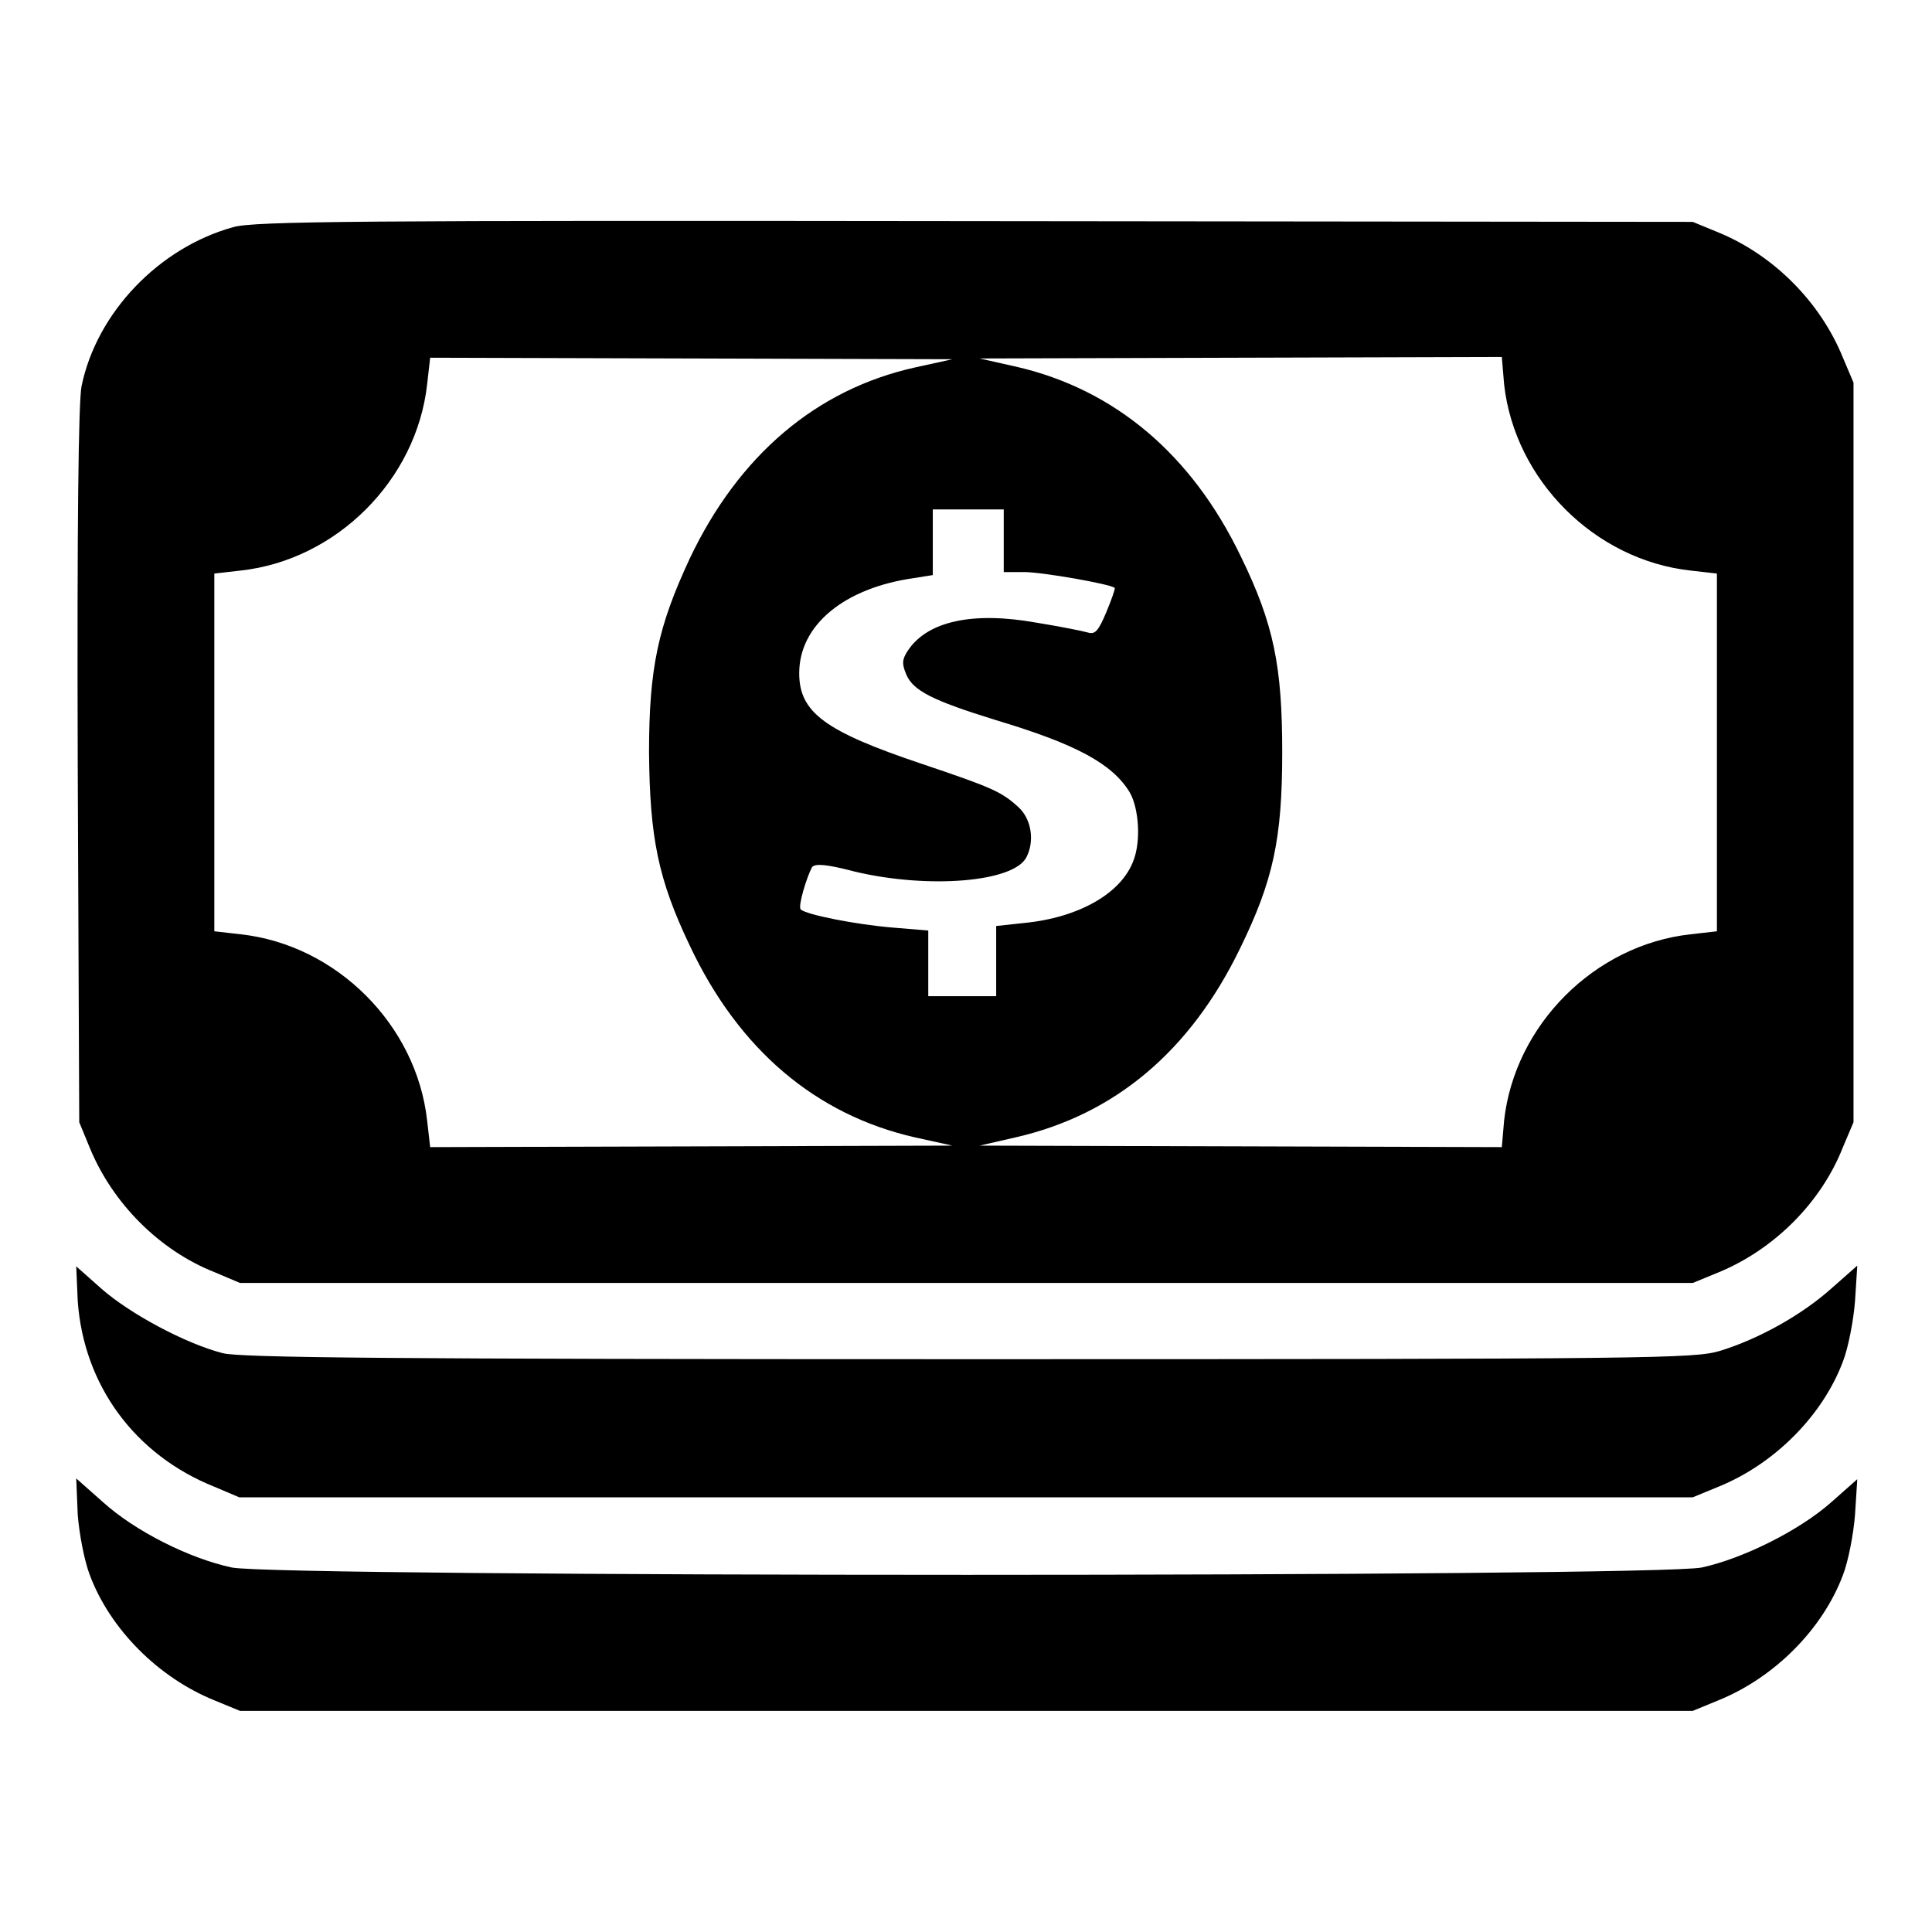 <?xml version="1.0" encoding="utf-8"?>
<!-- Svg Vector Icons : http://www.onlinewebfonts.com/icon -->
<!DOCTYPE svg PUBLIC "-//W3C//DTD SVG 1.1//EN" "http://www.w3.org/Graphics/SVG/1.1/DTD/svg11.dtd">
<svg version="1.1" xmlns="http://www.w3.org/2000/svg" xmlns:xlink="http://www.w3.org/1999/xlink" x="0px" y="0px" viewBox="0 0 256 256" enable-background="new 0 0 256 256" xml:space="preserve">
<g><g><g><path fill="#000000" d="M30.9,30.1c-9.8,2.7-18.1,11.3-20.1,21.1c-0.4,2.2-0.6,17.8-0.5,50.3l0.2,47.2l1.4,3.4c3,7.3,9.2,13.6,16.6,16.5l3.3,1.4H128h96.3l3.4-1.4c7.3-3,13.6-9.2,16.5-16.6l1.4-3.3v-49v-49l-1.4-3.3c-3-7.4-9.2-13.6-16.5-16.6l-3.4-1.4l-95.1-0.1C47.4,29.2,33.6,29.3,30.9,30.1z M121.2,48.7C108.2,51.6,97.9,60.3,91.4,74c-4.2,9-5.4,14.5-5.4,25.7c0.1,11.3,1.2,16.8,5.4,25.6c6.5,13.8,16.7,22.4,29.8,25.4l5,1.1l-34.6,0.1L57,152l-0.4-3.5c-1.4-12.7-12-23.3-24.7-24.7l-3.5-0.4V99.7V76l3.5-0.4c12.7-1.4,23.3-12,24.7-24.7l0.4-3.5l34.6,0.1l34.6,0.1L121.2,48.7z M199.3,50.9c1.4,12.7,12,23.3,24.7,24.7l3.5,0.4v23.7v23.7l-3.5,0.4c-12.7,1.4-23.3,12-24.7,24.7L199,152l-34.6-0.1l-34.6-0.1l4.8-1.1c13.1-3,23.1-11.4,29.7-25c4.4-9,5.6-14.5,5.6-26c0-11.4-1.1-17-5.5-26c-6.5-13.5-16.7-22.1-29.7-25.1l-4.9-1.1l34.6-0.1l34.6-0.1L199.3,50.9z M133,71.7v4.1h2.7c2.4,0,11.5,1.6,12,2.1c0.1,0.1-0.4,1.5-1.1,3.2c-1.1,2.6-1.5,3-2.5,2.7c-0.7-0.2-3.7-0.8-6.8-1.3c-8.4-1.5-14.4-0.2-17,3.7c-0.8,1.2-0.8,1.8-0.2,3.2c0.9,2.1,3.4,3.4,11.8,6c10.7,3.2,15.5,5.8,17.8,9.6c1.2,2.1,1.5,6.4,0.5,9c-1.6,4.4-7.3,7.6-14.5,8.3l-3.7,0.4v4.6v4.7h-4.4H123v-4.4v-4.3l-4.8-0.4c-4.8-0.4-11.4-1.7-12.1-2.4c-0.4-0.4,0.8-4.3,1.5-5.6c0.4-0.5,1.9-0.4,5.7,0.6c9.7,2.3,21,1.4,22.7-1.9c1.1-2.1,0.7-5-1-6.6c-2.3-2.1-3.4-2.6-12.9-5.8c-12.8-4.3-16.2-6.8-16.2-12c0-6.4,6-11.3,15.2-12.6l2.5-0.4v-4.3v-4.4h4.7h4.7L133,71.7L133,71.7z"/><path fill="#000000" d="M10.3,172.4c0.8,11.2,7.6,20.4,18.1,24.6l3.3,1.4H128h96.3l3.4-1.4c7.4-3,13.8-9.4,16.5-16.6c0.7-1.8,1.4-5.4,1.6-8l0.3-4.7l-3.4,3c-3.9,3.5-9.6,6.7-14.8,8.3c-3.4,1-8,1.1-99.5,1.1c-77.1,0-96.6-0.2-98.9-0.8c-5-1.3-12.2-5.2-15.9-8.4l-3.5-3.1L10.3,172.4z"/><path fill="#000000" d="M10.3,200.7c0.2,2.6,0.9,6.2,1.6,8c2.7,7.2,9.1,13.6,16.5,16.6l3.4,1.4H128h96.3l3.4-1.4c7.4-3,13.8-9.4,16.5-16.6c0.7-1.8,1.4-5.4,1.6-8l0.3-4.7l-3.5,3.1c-4.2,3.7-11.6,7.4-17.1,8.6c-6.1,1.3-188.6,1.3-194.8,0c-5.6-1.2-12.8-4.8-17.1-8.7l-3.5-3.1L10.3,200.7z"/></g></g></g>
</svg>